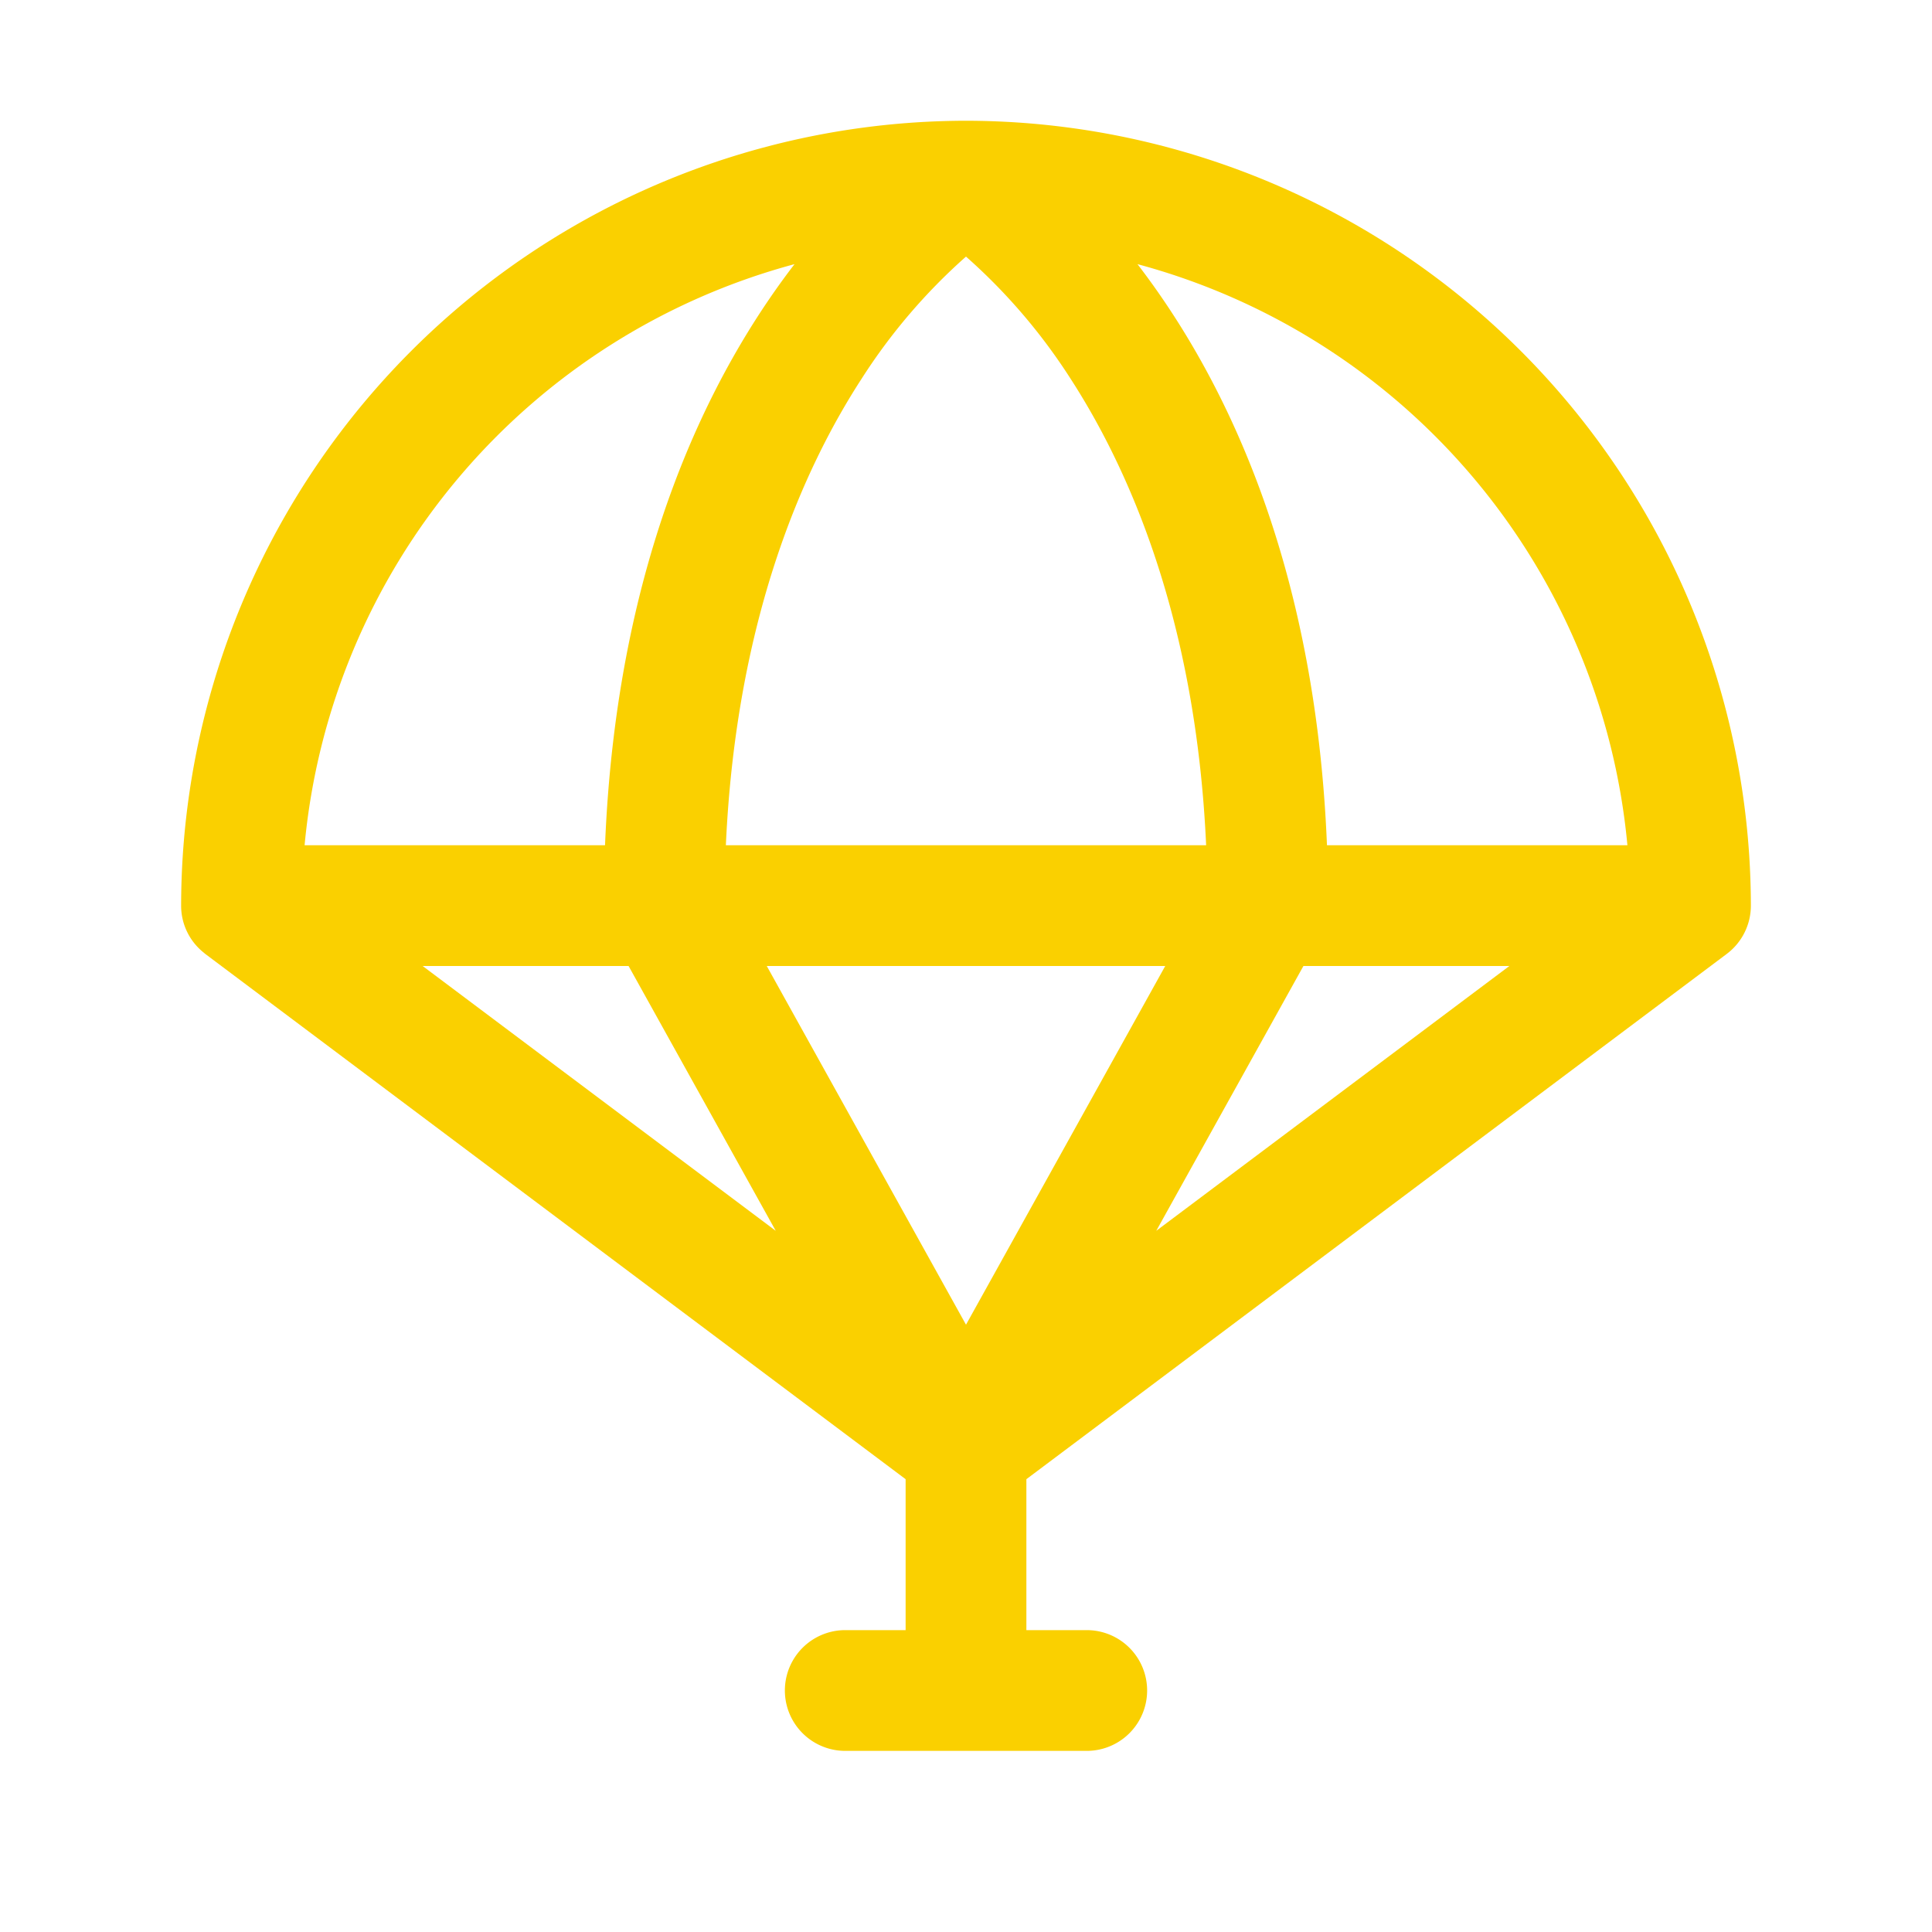 <svg xmlns="http://www.w3.org/2000/svg" viewBox="0 0 256 256" fill="#FAD000"><path d="M232,120A104.12,104.12,0,0,0,128,16h0A104.12,104.12,0,0,0,24,120a7.94,7.94,0,0,0,3.05,6.27.93.93,0,0,0,.15.13L120,196v20h-8a8,8,0,0,0,0,16h32a8,8,0,0,0,0-16h-8V196l92.8-69.6h0A8,8,0,0,0,232,120Zm-16.36-8H175.83c-1.54-37.95-13.91-62.43-25.11-77A88.2,88.2,0,0,1,215.64,112ZM128,34a76.89,76.89,0,0,1,13.88,16.22C149.49,62,158.45,81.87,159.82,112H96.18c1.37-30.13,10.33-50,17.94-61.74A76.92,76.92,0,0,1,128,34Zm26.4,94L128,175.53,101.6,128Zm-71.11,0,19.5,35.09L56,128Zm89.42,0H200l-46.79,35.09ZM105.28,35c-11.2,14.57-23.57,39.05-25.11,77H40.36A88.2,88.2,0,0,1,105.28,35Z"/></svg>